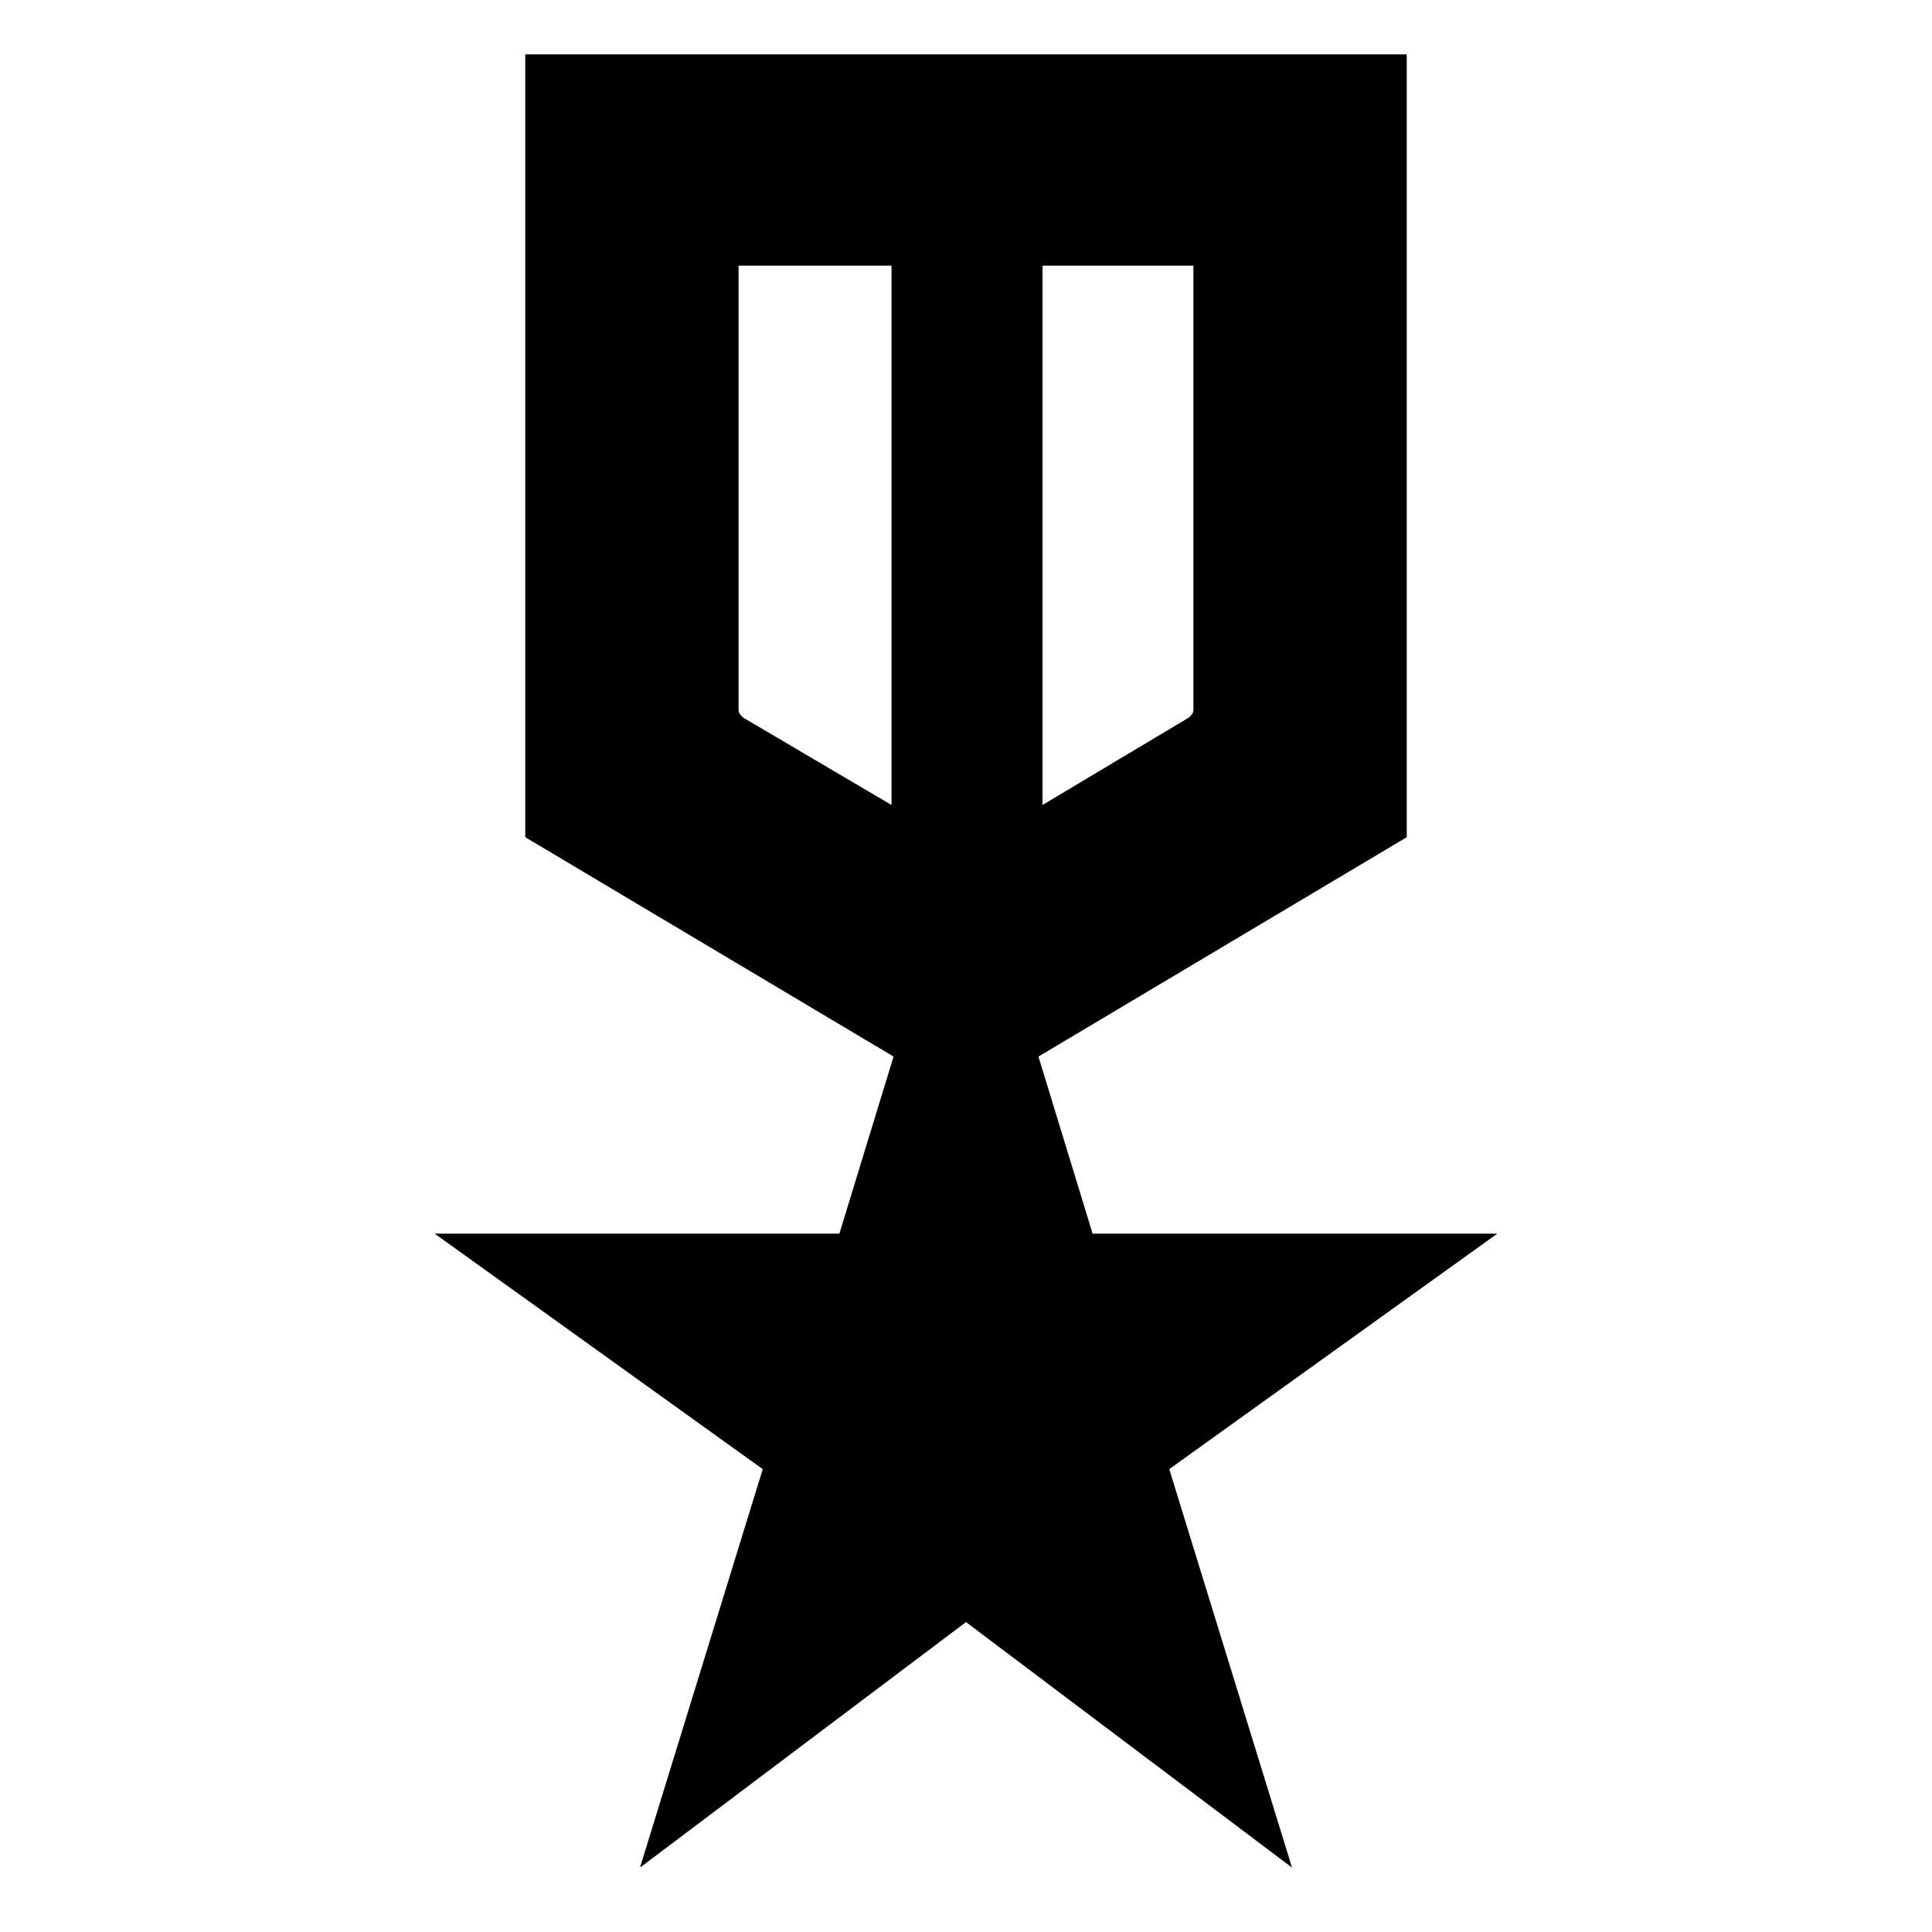 <svg xmlns="http://www.w3.org/2000/svg" height="24" viewBox="0 -960 960 960" width="24"><path d="M261-933h438v389L516-435l26.91 88H744L581-230l61 198-162-122L318-32l61-198-163-117h201.09L444-435 261-544v-389Zm106 105v221q0 1 1 2.25t2 1.75l73 43v-268h-76Zm226 0h-75v268l72-43q1-.5 2-1.75t1-2.25v-221ZM480.5-683.5Zm-37.5-11Zm75 0Z"/></svg>